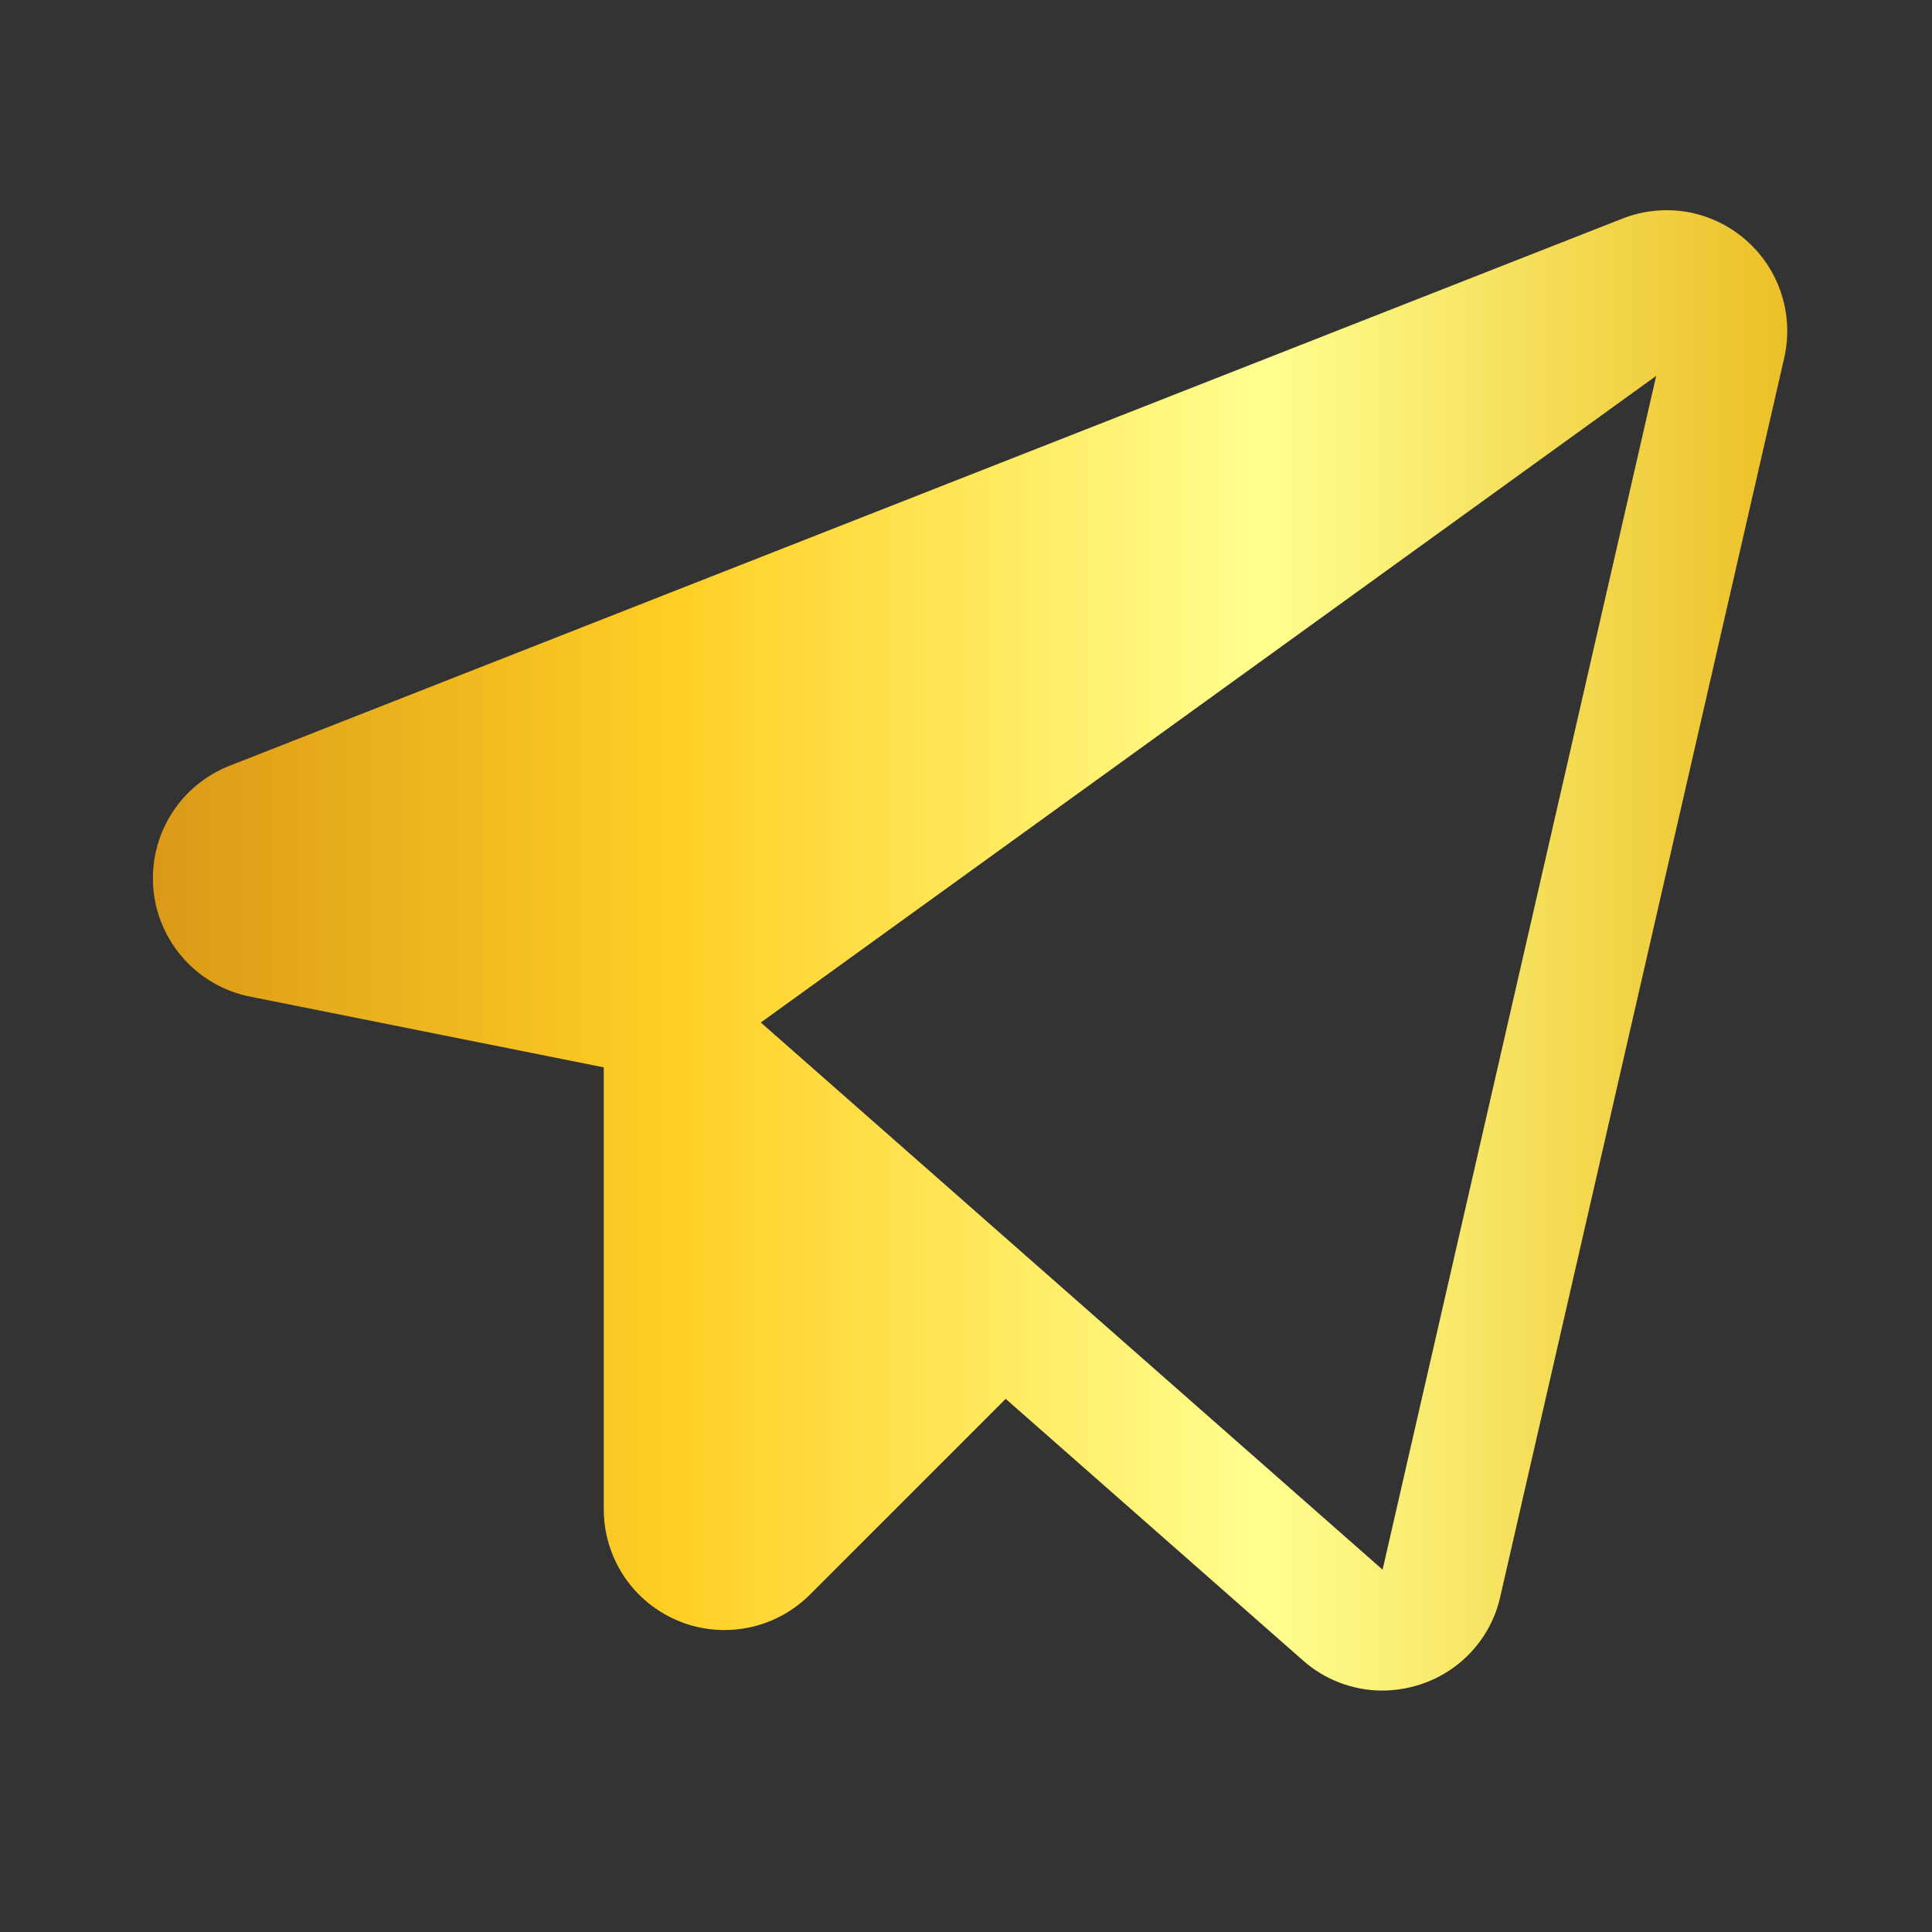<svg width="24" height="24" viewBox="0 0 24 24" fill="none" xmlns="http://www.w3.org/2000/svg">
<rect x="0" y="0" width="24" height="24" fill="#333333" stroke="none"/>
<path d="M21.68 2.975C21.474 2.797 21.222 2.678 20.953 2.632C20.684 2.587 20.407 2.616 20.153 2.716L2.851 9.513C2.549 9.632 2.294 9.844 2.124 10.12C1.953 10.396 1.877 10.719 1.905 11.042C1.934 11.364 2.066 11.669 2.283 11.911C2.499 12.152 2.787 12.316 3.105 12.38L7.5 13.259V18.748C7.5 19.045 7.588 19.335 7.752 19.582C7.917 19.829 8.152 20.021 8.426 20.135C8.7 20.249 9.002 20.278 9.293 20.22C9.584 20.162 9.851 20.019 10.061 19.809L12.493 17.377L16.184 20.625C16.456 20.867 16.807 21 17.17 21.001C17.328 21 17.485 20.976 17.636 20.927C17.884 20.848 18.107 20.706 18.282 20.514C18.458 20.323 18.581 20.088 18.637 19.834L22.164 4.447C22.225 4.181 22.212 3.903 22.127 3.644C22.042 3.384 21.887 3.153 21.68 2.975V2.975ZM17.175 19.499L9.451 12.702L20.574 4.669L17.175 19.499Z" fill="url(#paint0_linear_426_8220)"/>
<defs>
<linearGradient id="paint0_linear_426_8220" x1="1.906" y1="11.842" x2="22.203" y2="11.842" gradientUnits="userSpaceOnUse">
<stop stop-color="#DA9917"/>
<stop offset="0.32" stop-color="#FFCF25"/>
<stop offset="0.68" stop-color="#FFFF90"/>
<stop offset="1" stop-color="#ECBF26"/>
</linearGradient>
</defs>
</svg>
